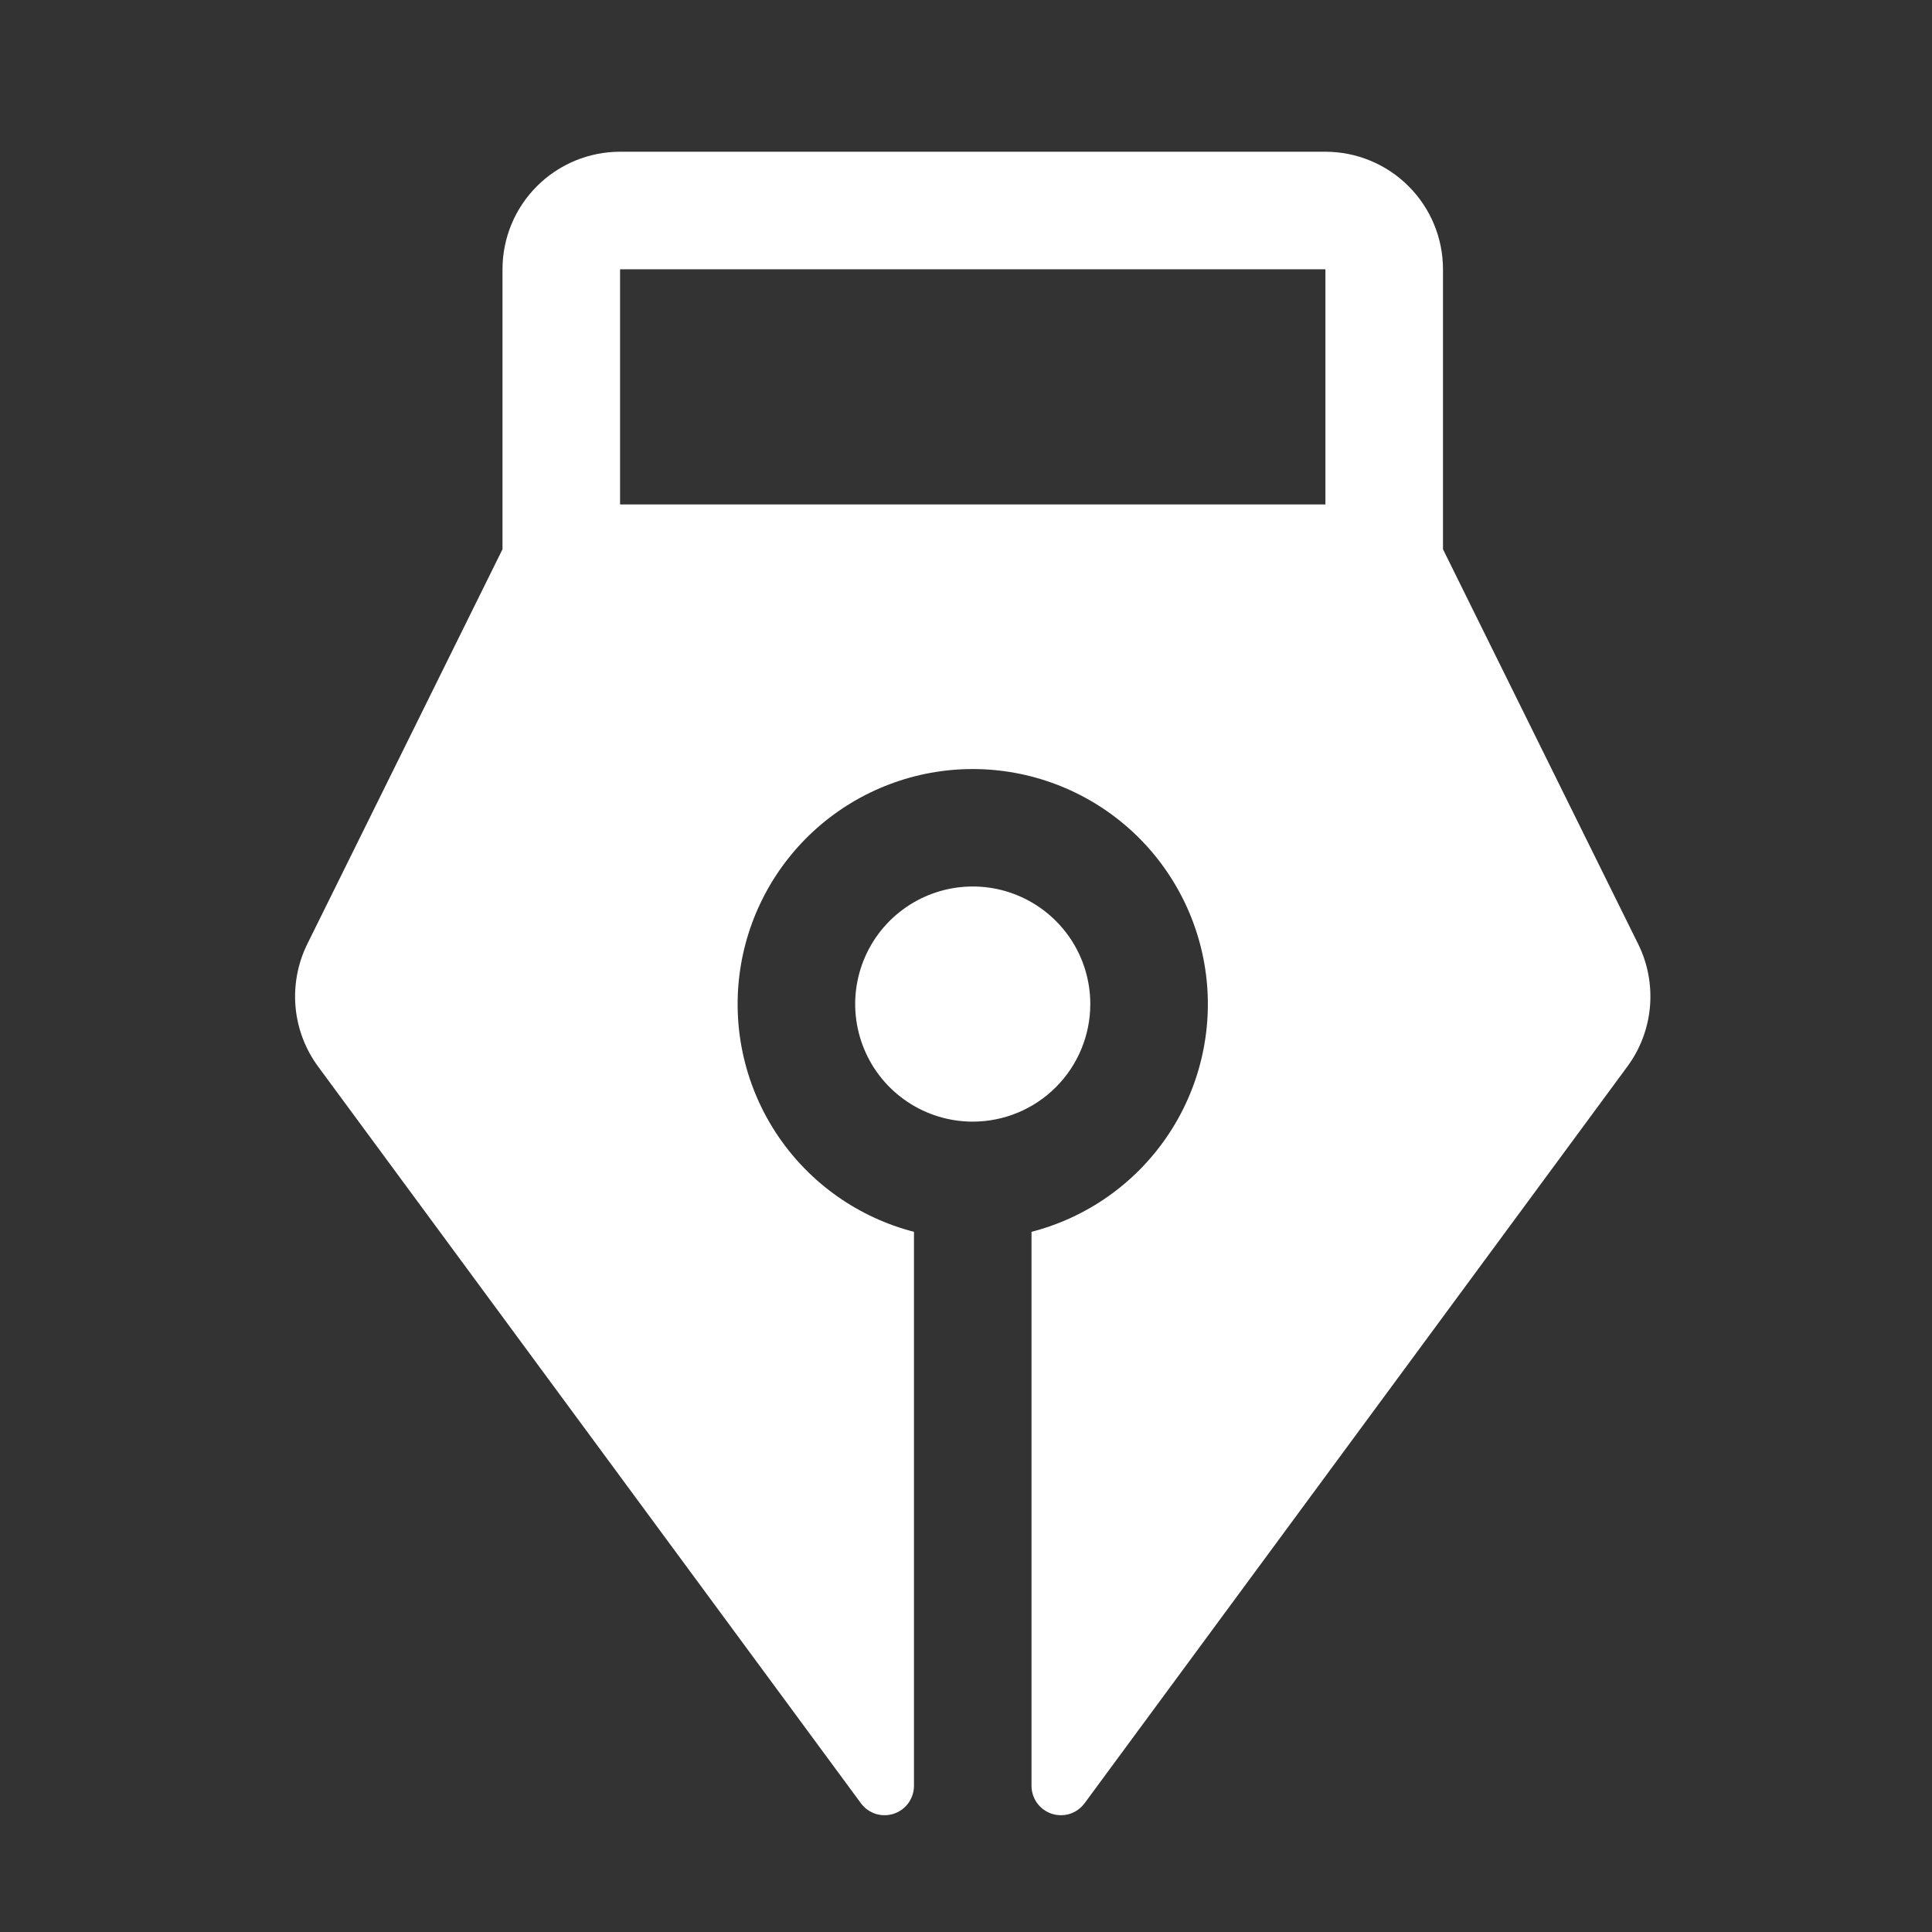 <svg width="54" height="54" viewBox="0 0 54 54" fill="none" xmlns="http://www.w3.org/2000/svg">
<rect x="0" y="0" width="54" height="54" fill="#333333" stroke="none"/>
<path d="M27.188 31.35C26.539 31.35 25.903 31.157 25.363 30.796C24.823 30.435 24.401 29.922 24.153 29.321C23.904 28.721 23.839 28.06 23.966 27.423C24.093 26.785 24.405 26.2 24.865 25.74C25.325 25.281 25.91 24.968 26.547 24.841C27.185 24.714 27.846 24.779 28.446 25.028C29.046 25.277 29.559 25.698 29.921 26.238C30.282 26.779 30.474 27.414 30.474 28.064C30.474 28.935 30.128 29.771 29.512 30.387C28.896 31.003 28.06 31.35 27.188 31.35ZM45.486 29.809L30.31 50.407C30.206 50.545 30.062 50.647 29.898 50.699C29.733 50.75 29.557 50.748 29.393 50.694C29.23 50.639 29.087 50.535 28.986 50.395C28.886 50.255 28.831 50.087 28.831 49.914V34.43C30.38 34.03 31.73 33.079 32.627 31.755C33.525 30.431 33.909 28.826 33.708 27.239C33.506 25.652 32.733 24.194 31.533 23.136C30.332 22.079 28.788 21.495 27.188 21.495C25.589 21.495 24.044 22.079 22.844 23.136C21.644 24.194 20.871 25.652 20.669 27.239C20.468 28.826 20.852 30.431 21.749 31.755C22.647 33.079 23.997 34.03 25.546 34.43V49.914C25.546 50.087 25.491 50.255 25.39 50.395C25.29 50.535 25.147 50.639 24.984 50.694C24.82 50.748 24.644 50.75 24.479 50.699C24.315 50.647 24.17 50.545 24.067 50.407L8.89 29.809C8.533 29.323 8.315 28.749 8.261 28.148C8.207 27.547 8.318 26.942 8.582 26.4L14.045 15.352V7.527C14.045 6.656 14.391 5.82 15.008 5.204C15.624 4.588 16.459 4.241 17.331 4.241H37.046C37.917 4.241 38.753 4.588 39.369 5.204C39.986 5.82 40.332 6.656 40.332 7.527V15.352L45.794 26.4C46.059 26.942 46.17 27.547 46.116 28.148C46.062 28.749 45.844 29.323 45.486 29.809ZM37.046 7.527H17.331V14.099H37.046V7.527Z" fill="white"/>
</svg>
